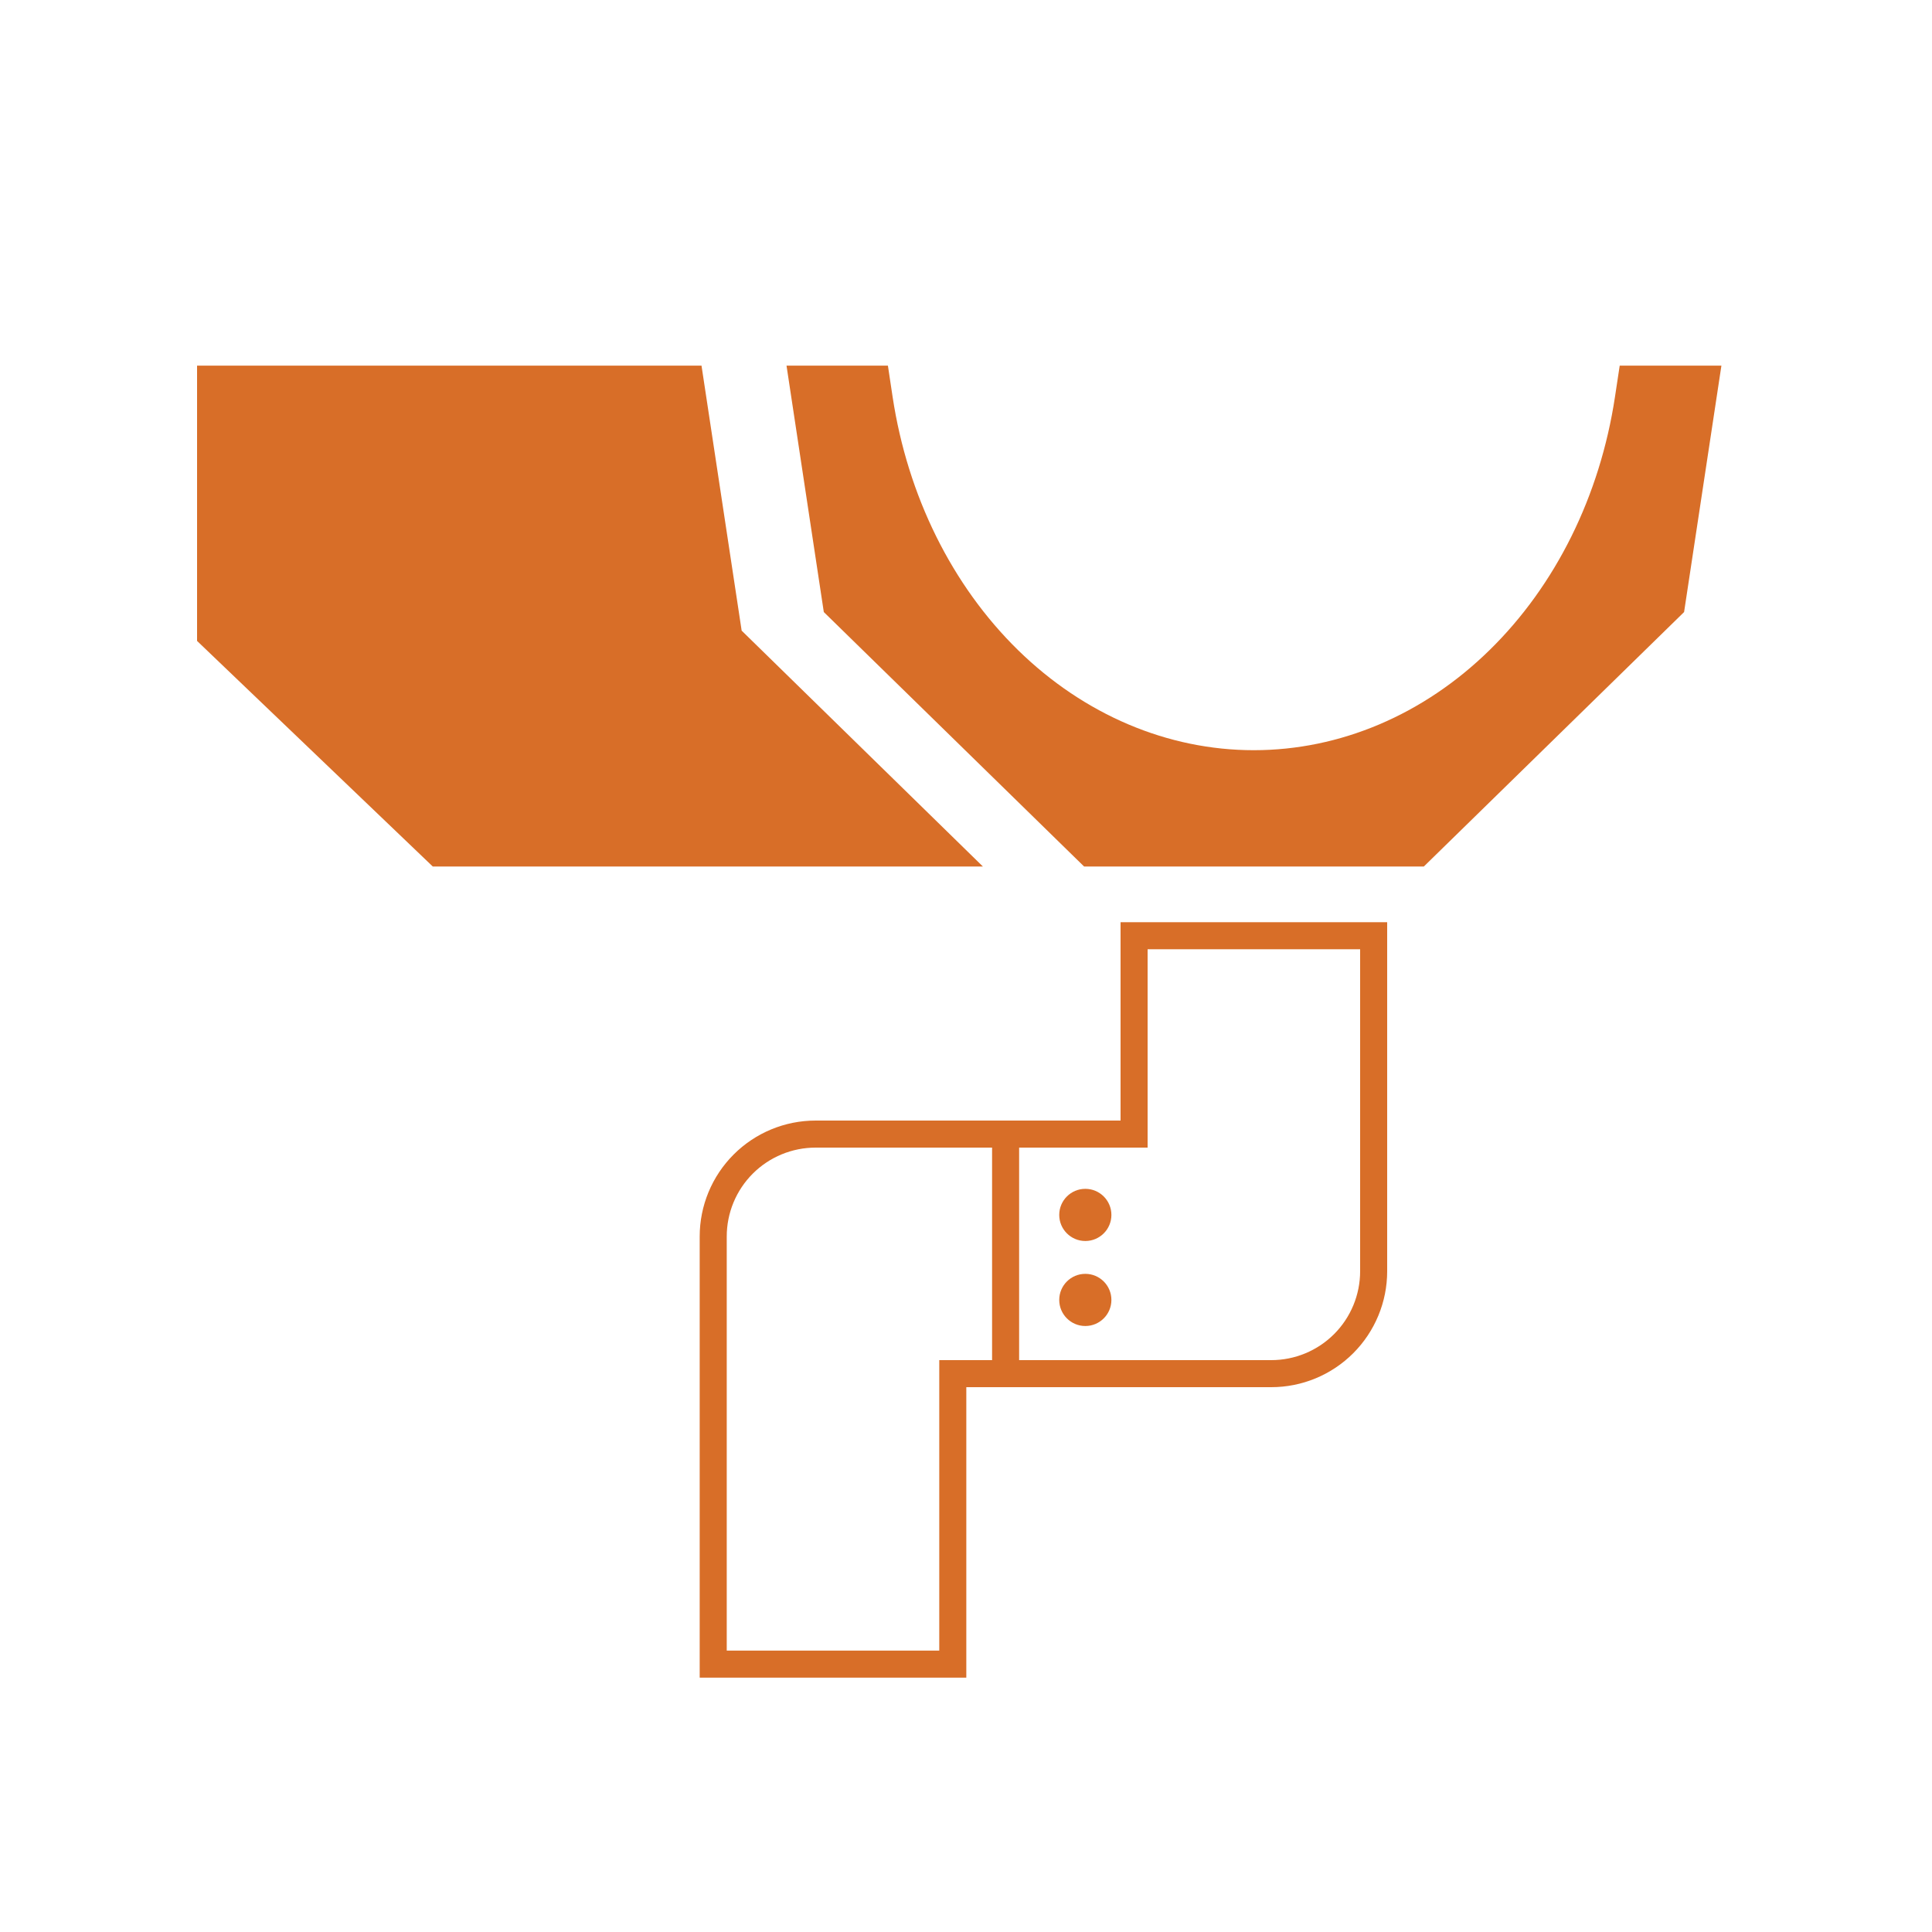 <?xml version="1.0" encoding="UTF-8"?> <svg xmlns="http://www.w3.org/2000/svg" width="500" height="500" viewBox="0 0 500 500" fill="none"><path d="M445.5 94.62L435.84 158.4L368.49 224.25H280.56L213.2 158.4L203.55 94.62H229.79L231.01 102.73C234.89 128.34 246.39 151.54 263.48 168.26C280.58 184.98 302.19 194.15 324.48 194.15C346.81 194.15 368.42 184.98 385.48 168.26C402.58 151.54 414.08 128.34 417.95 102.73L419.18 94.62H445.5Z" fill="#D86E28"></path><path d="M181.55 94.62H51V165.87L112 224.25H254.37L191.94 163.21L181.55 94.62Z" fill="#D86E28"></path><path d="M250.08 434.17H181.08V320C181.08 312.043 184.241 304.413 189.867 298.787C195.493 293.161 203.124 290 211.08 290H290V238.67H359V329C359 336.956 355.839 344.587 350.213 350.213C344.587 355.839 336.957 359 329 359H250.08V434.17ZM188.08 427.17H243.08V352H329C335.1 352 340.95 349.577 345.264 345.263C349.577 340.95 352 335.1 352 329V245.67H297V297H211.08C204.98 297 199.13 299.423 194.817 303.736C190.503 308.05 188.08 313.9 188.08 320V427.17Z" fill="#D86E28"></path><path d="M263.75 293.52H256.75V355.52H263.75V293.52Z" fill="#D86E28"></path><path d="M280.88 321.17C284.608 321.17 287.63 318.148 287.63 314.42C287.63 310.692 284.608 307.67 280.88 307.67C277.152 307.67 274.13 310.692 274.13 314.42C274.13 318.148 277.152 321.17 280.88 321.17Z" fill="#D86E28"></path><path d="M280.88 343.17C284.608 343.17 287.63 340.148 287.63 336.42C287.63 332.692 284.608 329.67 280.88 329.67C277.152 329.67 274.13 332.692 274.13 336.42C274.13 340.148 277.152 343.17 280.88 343.17Z" fill="#D86E28"></path></svg> 